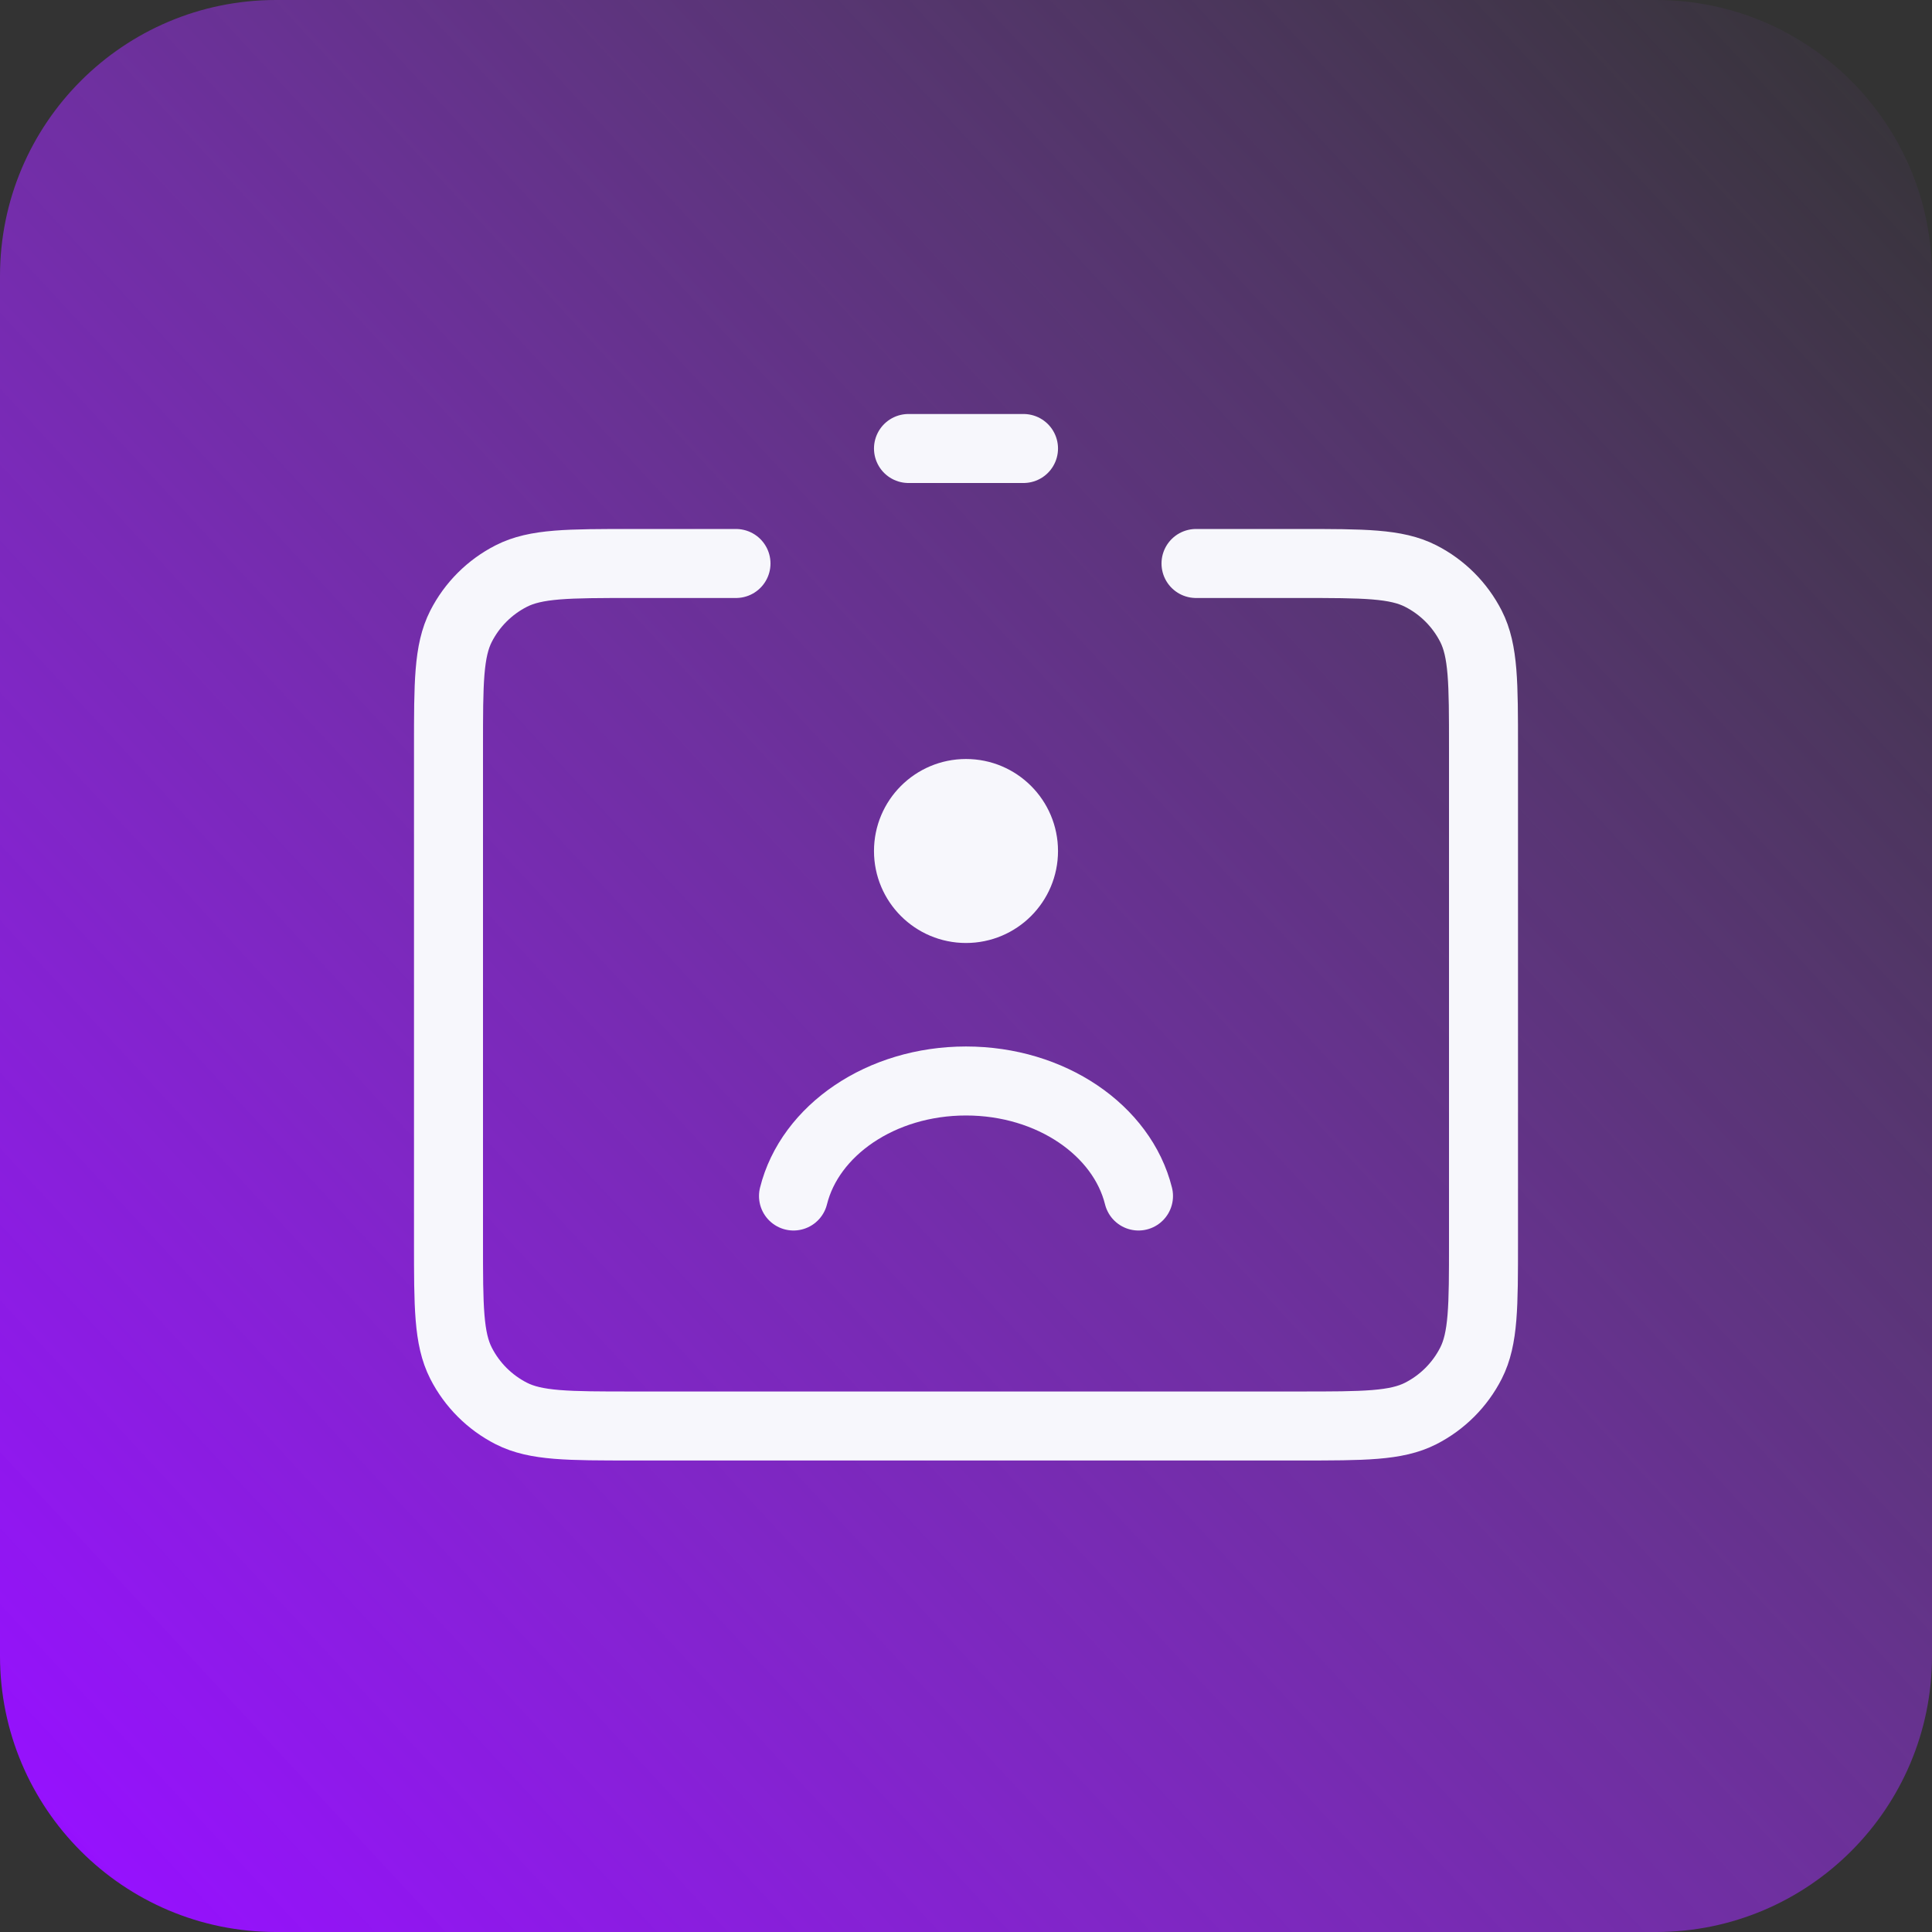 <svg width="56" height="56" viewBox="0 0 56 56" fill="none" xmlns="http://www.w3.org/2000/svg">
<rect x="0" y="0" width="56" height="56" fill="#333333" stroke="none"/>
<path d="M0 8C0 3.582 3.582 0 8 0H48C52.418 0 56 3.582 56 8V48C56 52.418 52.418 56 48 56H8C3.582 56 0 52.418 0 48V8Z" fill="url(#paint0_linear_134_1578)"/>
<path d="M33 34.667C32.527 32.765 30.468 31.333 28 31.333C25.532 31.333 23.473 32.765 23 34.667M26.333 13H29.667M28 24.667H28.017M21.333 16.333H18.333C16.466 16.333 15.533 16.333 14.82 16.697C14.193 17.016 13.683 17.526 13.363 18.153C13 18.866 13 19.8 13 21.667V36C13 37.867 13 38.8 13.363 39.513C13.683 40.141 14.193 40.65 14.82 40.97C15.533 41.333 16.466 41.333 18.333 41.333H37.667C39.533 41.333 40.467 41.333 41.18 40.97C41.807 40.65 42.317 40.141 42.637 39.513C43 38.8 43 37.867 43 36V21.667C43 19.8 43 18.866 42.637 18.153C42.317 17.526 41.807 17.016 41.18 16.697C40.467 16.333 39.533 16.333 37.667 16.333H34.667M29.667 24.667C29.667 25.587 28.921 26.333 28 26.333C27.079 26.333 26.333 25.587 26.333 24.667C26.333 23.746 27.079 23 28 23C28.921 23 29.667 23.746 29.667 24.667Z" stroke="#F7F7FC" stroke-width="2" stroke-linecap="round" stroke-linejoin="round"/>
<defs>
<linearGradient id="paint0_linear_134_1578" x1="1.49732e-06" y1="52" x2="56" y2="-1.56947e-06" gradientUnits="userSpaceOnUse">
<stop stop-color="#9610FF"/>
<stop offset="1" stop-color="#B14DFF" stop-opacity="0"/>
</linearGradient>
</defs>
</svg>
